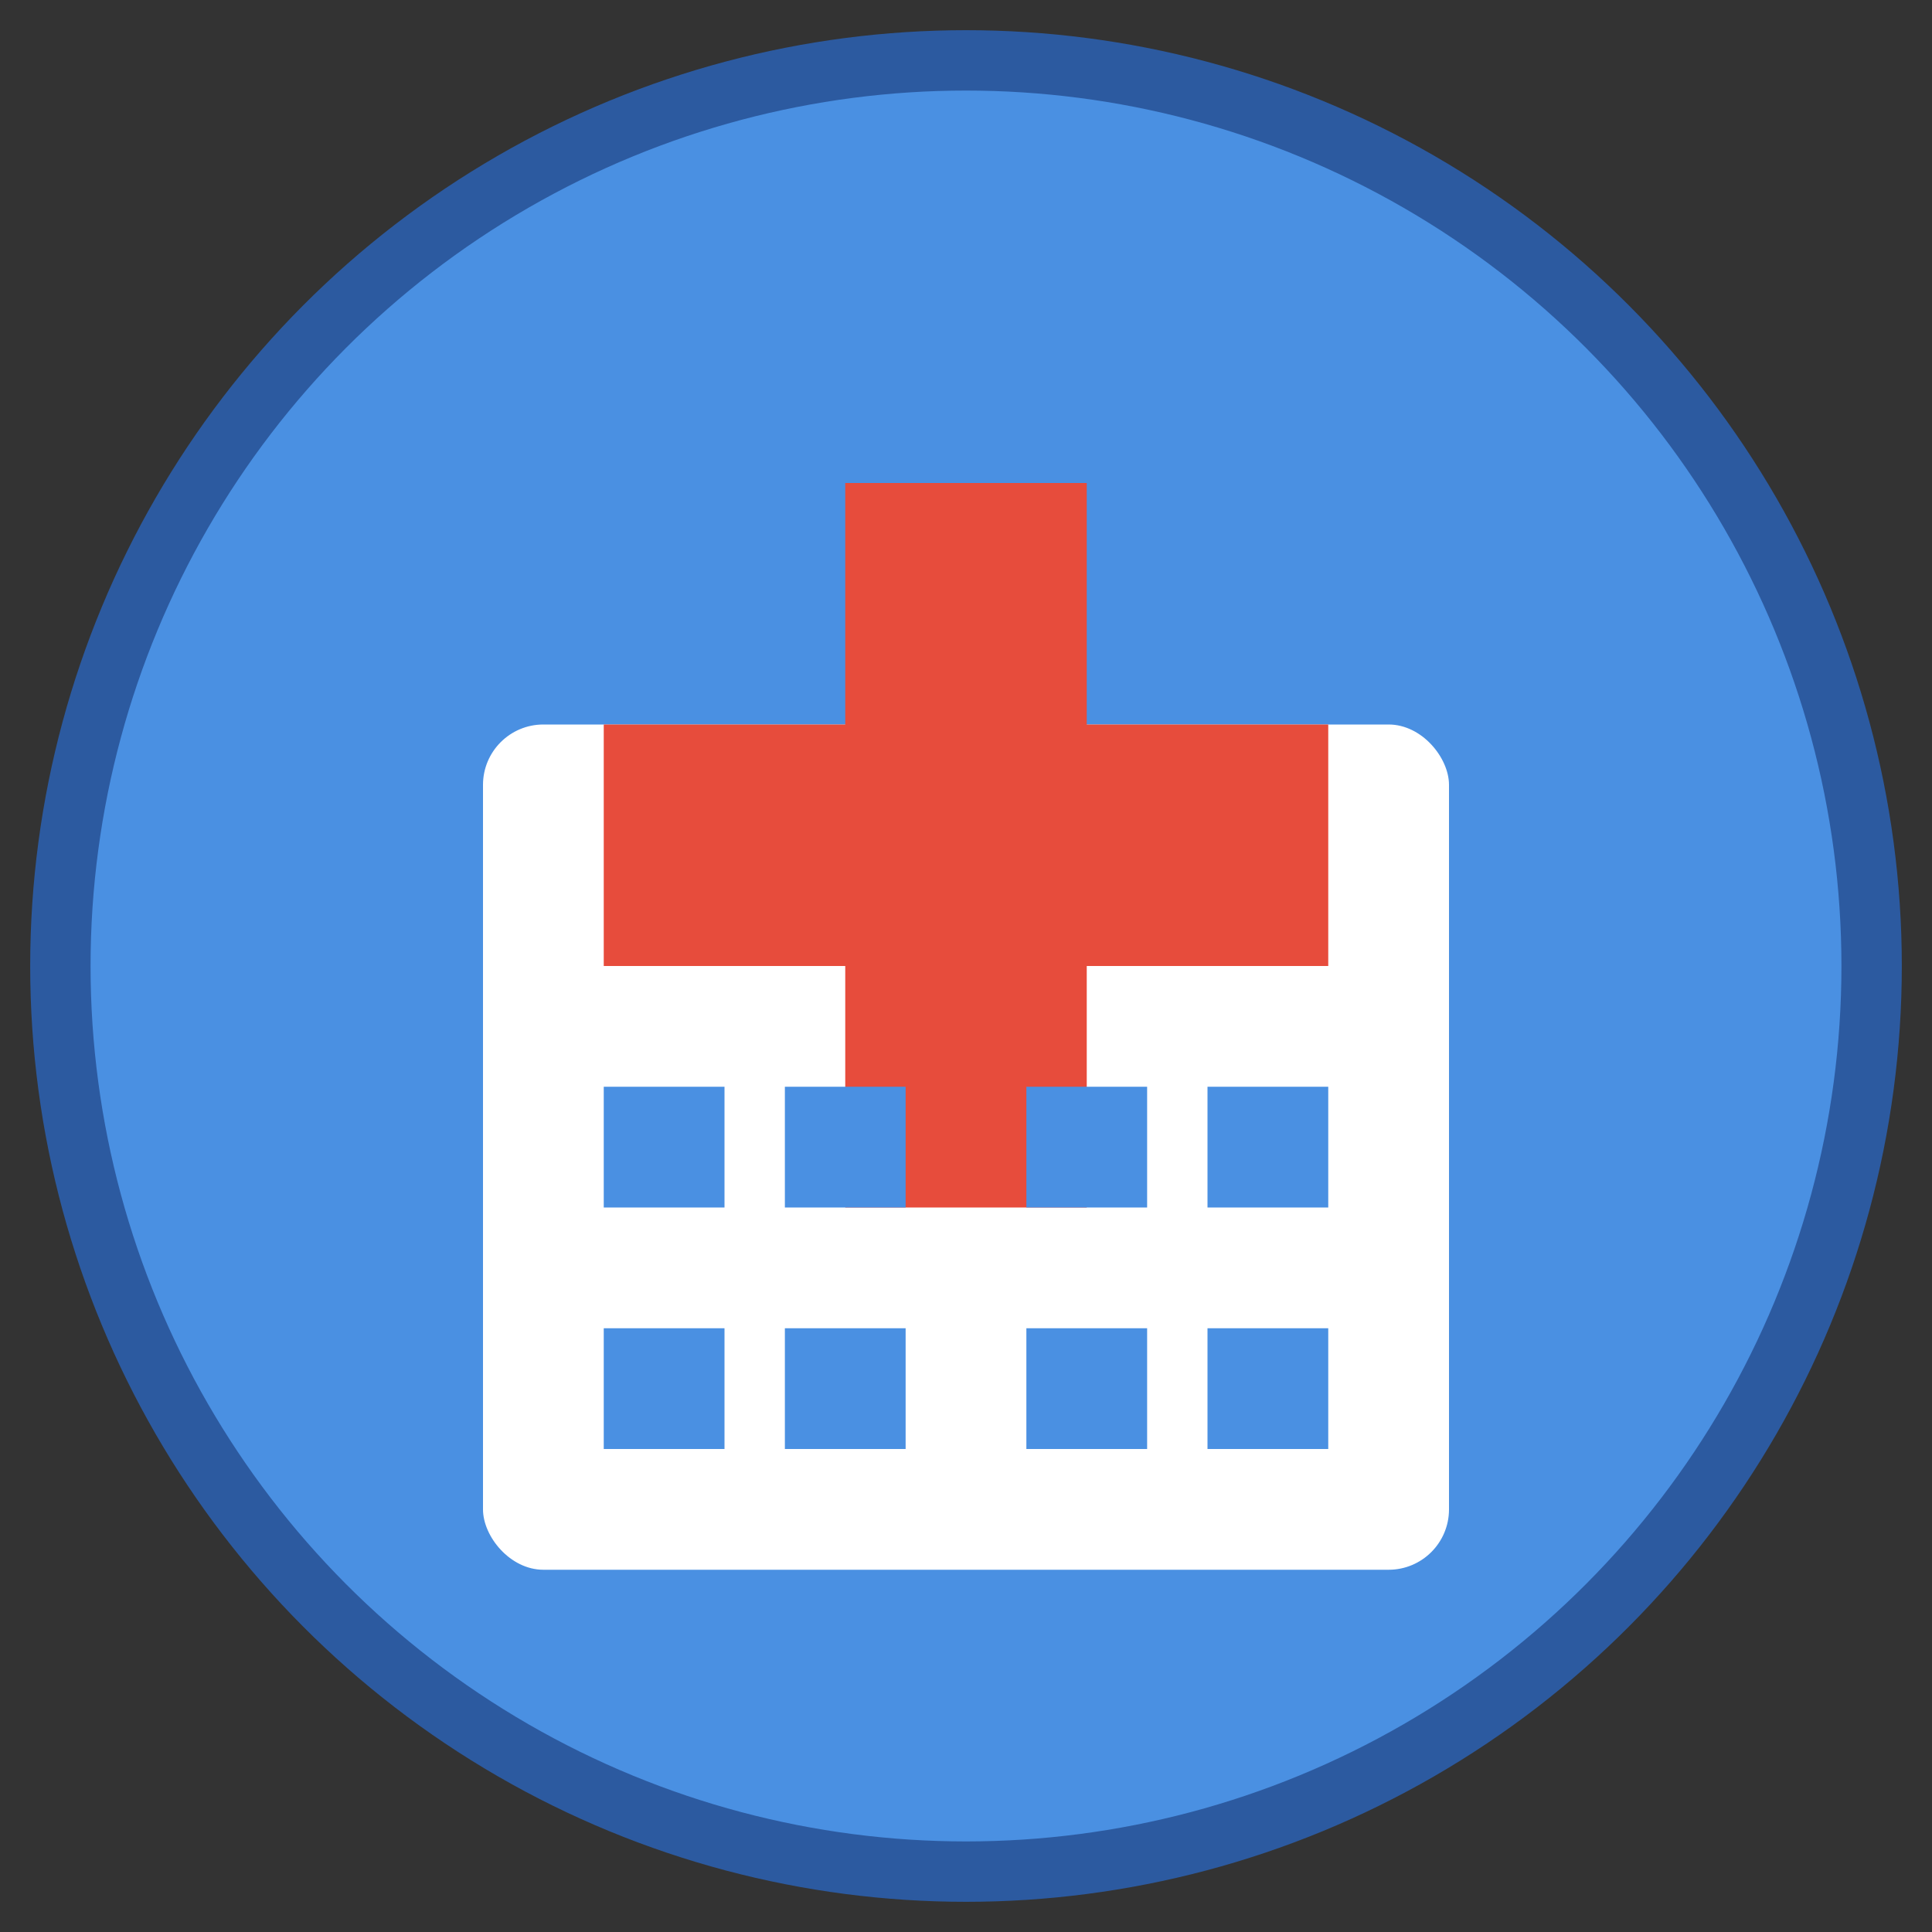 <svg xmlns="http://www.w3.org/2000/svg" viewBox="0 0 64 64" width="64" height="64">
  <rect x="0" y="0" width="64" height="64" fill="#333333" stroke="none"/>
  <!-- Background circle -->
  <circle cx="32" cy="32" r="30" fill="#4A90E2" stroke="#2C5AA0" stroke-width="2"/>
  
  <!-- Hospital building -->
  <rect x="16" y="24" width="32" height="28" fill="#ffffff" rx="2"/>
  
  <!-- Hospital cross -->
  <rect x="28" y="16" width="8" height="24" fill="#E74C3C"/>
  <rect x="20" y="24" width="24" height="8" fill="#E74C3C"/>
  
  <!-- Windows -->
  <rect x="20" y="36" width="4" height="4" fill="#4A90E2"/>
  <rect x="26" y="36" width="4" height="4" fill="#4A90E2"/>
  <rect x="34" y="36" width="4" height="4" fill="#4A90E2"/>
  <rect x="40" y="36" width="4" height="4" fill="#4A90E2"/>
  
  <rect x="20" y="44" width="4" height="4" fill="#4A90E2"/>
  <rect x="26" y="44" width="4" height="4" fill="#4A90E2"/>
  <rect x="34" y="44" width="4" height="4" fill="#4A90E2"/>
  <rect x="40" y="44" width="4" height="4" fill="#4A90E2"/>
</svg> 